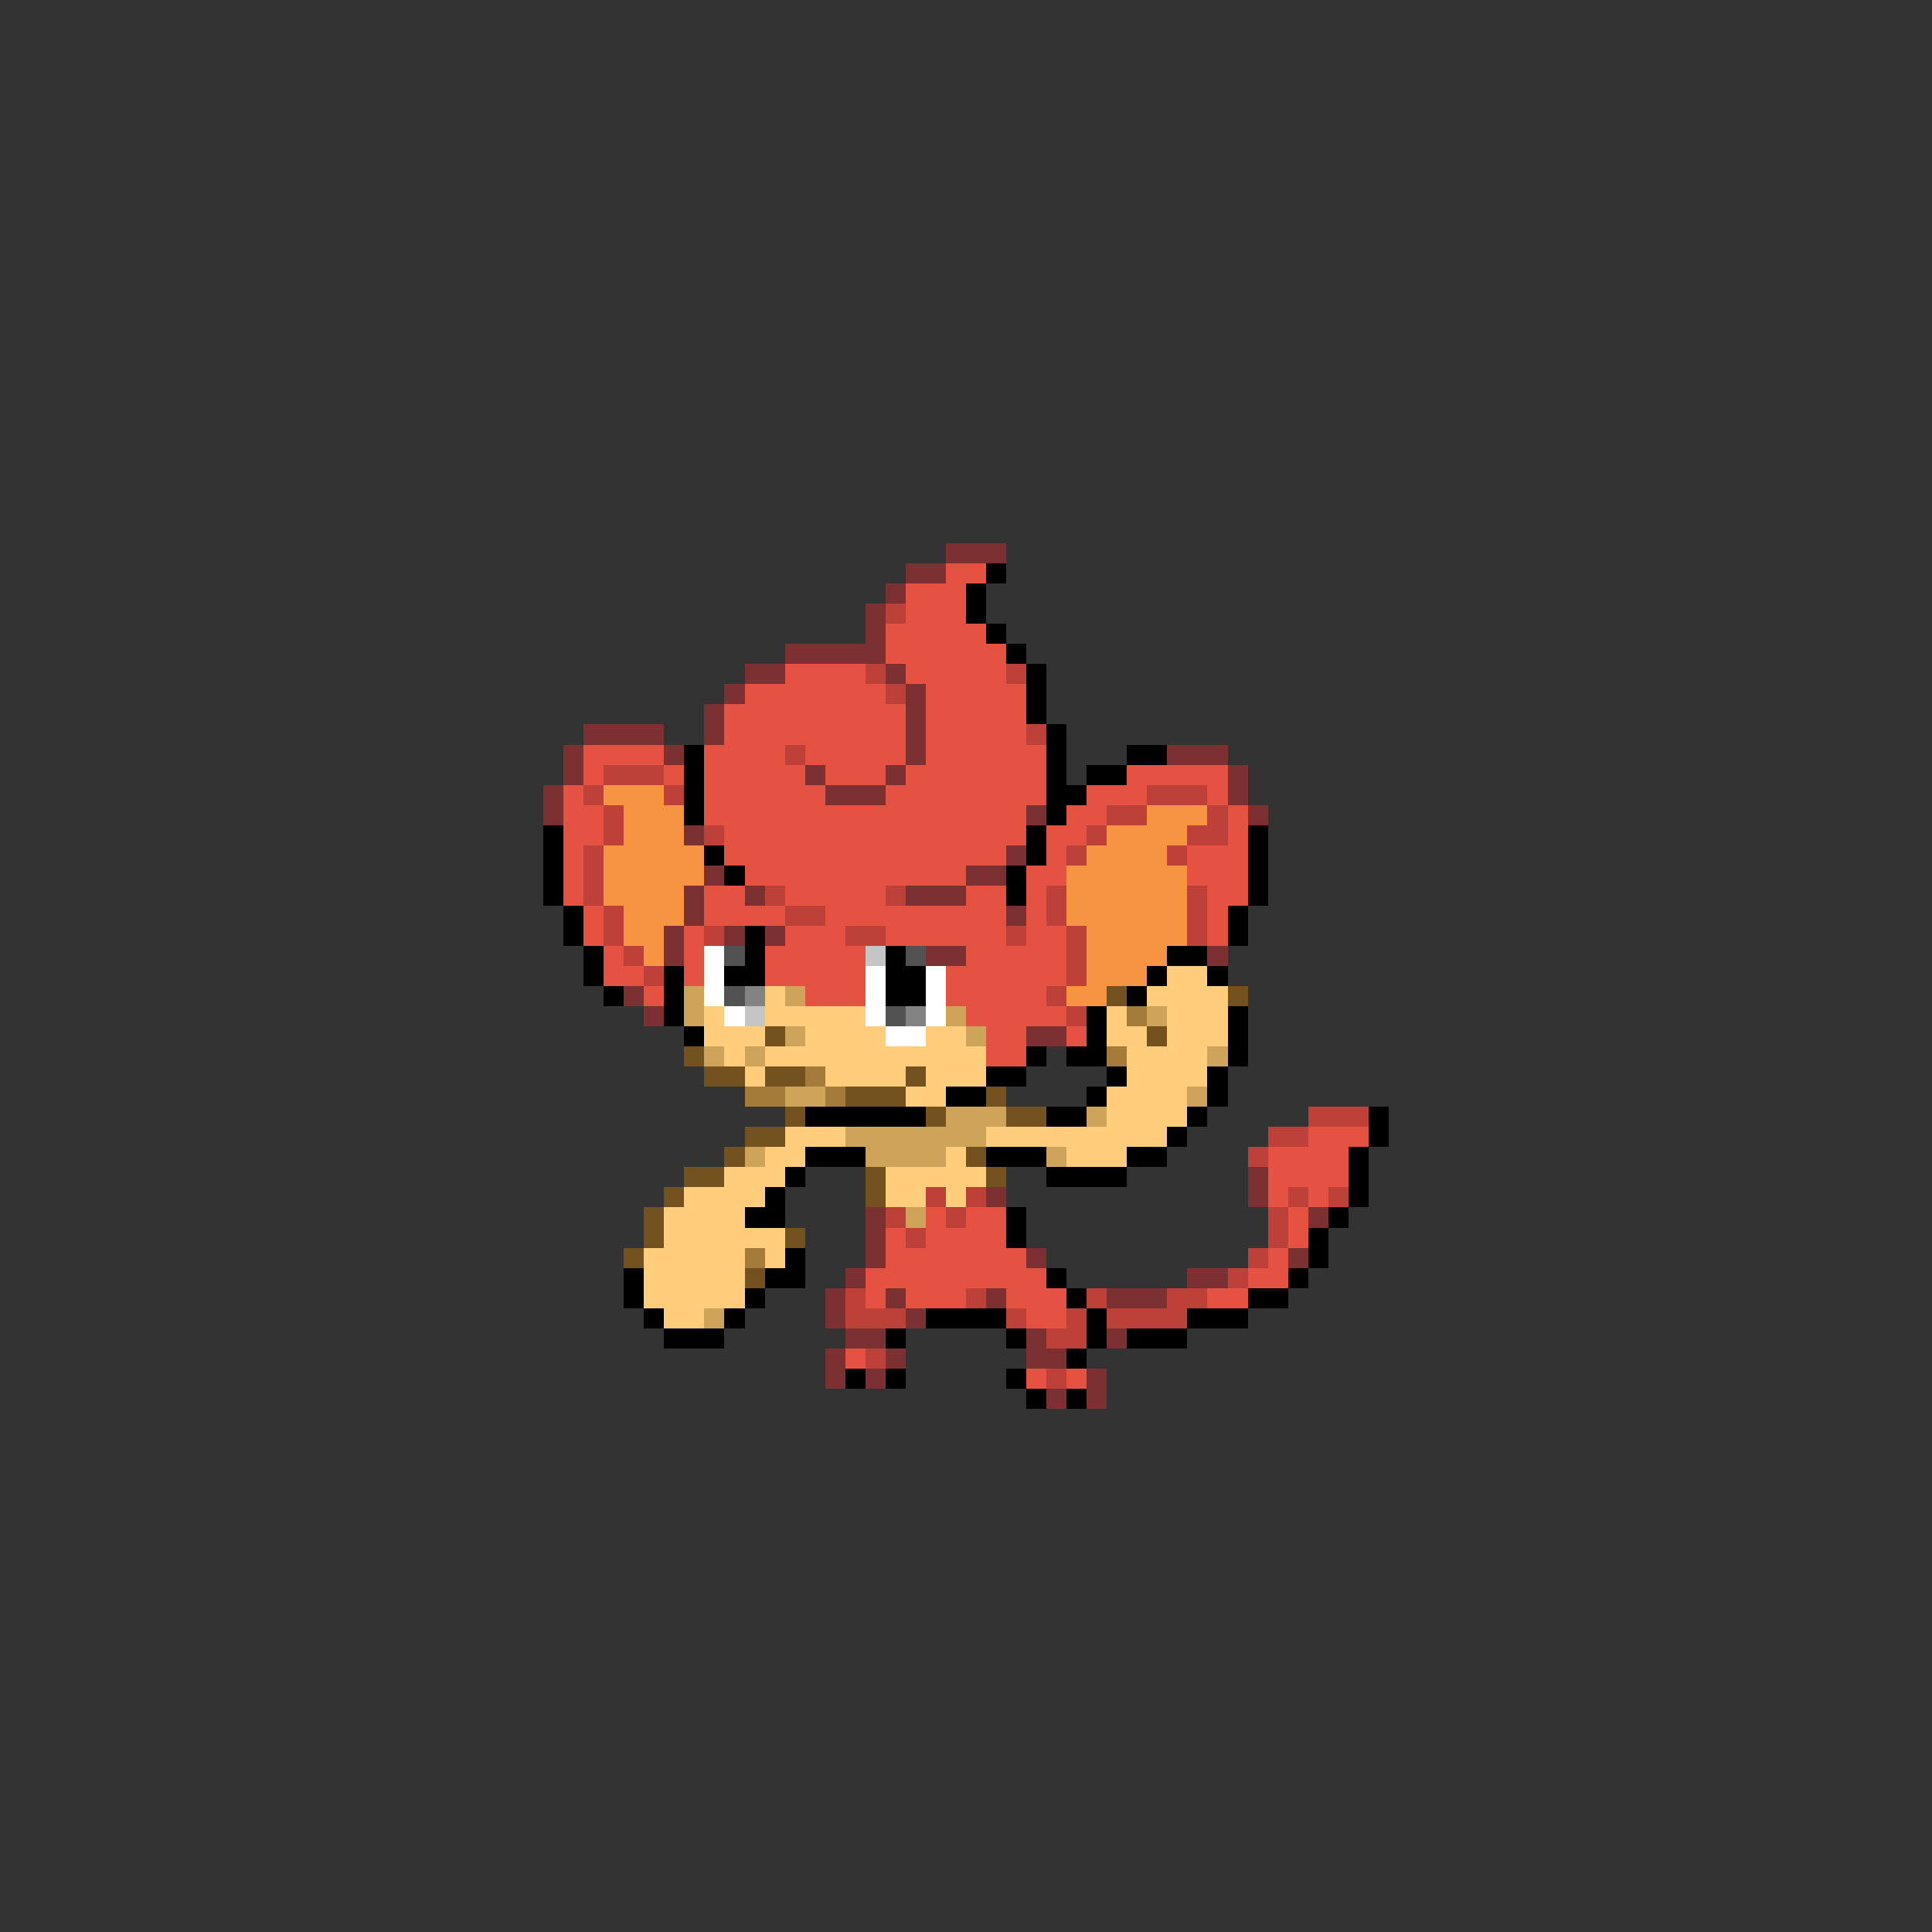 <svg xmlns="http://www.w3.org/2000/svg" viewBox="0 -0.5 96 96" shape-rendering="crispEdges">
<rect x="0" y="-0.5" width="96" height="96" fill="#333333" stroke="none"/>
<path stroke="#7b3131" d="M47 27h3M45 28h2M44 29h1M43 30h1M43 31h1M39 32h5M37 33h2M44 33h1M36 34h1M45 34h1M35 35h1M45 35h1M29 36h4M35 36h1M45 36h1M28 37h1M33 37h1M45 37h1M58 37h3M28 38h1M40 38h1M44 38h1M61 38h1M27 39h1M41 39h3M61 39h1M27 40h1M51 40h1M62 40h1M34 41h1M50 42h1M35 43h1M48 43h2M34 44h1M37 44h1M45 44h3M34 45h1M50 45h1M33 46h1M36 46h1M38 46h1M33 47h1M46 47h2M60 47h1M31 49h1M32 50h1M51 51h2M62 58h1M49 59h1M62 59h1M43 60h1M65 60h1M43 61h1M43 62h1M51 62h1M64 62h1M42 63h1M59 63h2M41 64h1M44 64h1M49 64h1M55 64h3M41 65h1M45 65h1M42 66h2M51 66h1M55 66h1M41 67h1M44 67h1M51 67h2M41 68h1M43 68h1M54 68h1M52 69h1M54 69h1" />
<path stroke="#e65241" d="M47 28h2M45 29h3M45 30h3M44 31h5M44 32h6M39 33h4M45 33h5M37 34h7M46 34h5M36 35h9M46 35h5M36 36h9M46 36h5M29 37h4M35 37h4M40 37h5M46 37h6M29 38h1M33 38h1M35 38h5M41 38h3M45 38h7M56 38h5M28 39h1M35 39h6M44 39h8M54 39h3M60 39h1M28 40h2M35 40h16M53 40h2M61 40h1M28 41h2M36 41h15M52 41h2M61 41h1M28 42h1M36 42h14M52 42h1M59 42h3M28 43h1M37 43h11M51 43h2M59 43h3M28 44h1M35 44h2M39 44h5M48 44h2M51 44h1M60 44h2M29 45h1M35 45h4M41 45h9M51 45h1M60 45h1M29 46h1M34 46h1M39 46h3M44 46h6M51 46h2M60 46h1M30 47h1M34 47h1M38 47h5M48 47h5M30 48h2M34 48h1M38 48h5M47 48h6M32 49h1M40 49h3M47 49h5M48 50h5M49 51h2M53 51h1M49 52h2M65 56h3M63 57h4M63 58h4M63 59h1M65 59h1M46 60h1M48 60h2M64 60h1M44 61h1M46 61h4M64 61h1M44 62h7M63 62h1M43 63h9M62 63h2M43 64h1M45 64h3M50 64h3M60 64h2M51 65h2M42 67h1M51 68h1M53 68h1" />
<path stroke="#000000" d="M49 28h1M48 29h1M48 30h1M49 31h1M50 32h1M51 33h1M51 34h1M51 35h1M52 36h1M34 37h1M52 37h1M56 37h2M34 38h1M52 38h1M54 38h2M34 39h1M52 39h2M34 40h1M52 40h1M27 41h1M51 41h1M62 41h1M27 42h1M35 42h1M51 42h1M62 42h1M27 43h1M36 43h1M50 43h1M62 43h1M27 44h1M50 44h1M62 44h1M28 45h1M61 45h1M28 46h1M37 46h1M61 46h1M29 47h1M37 47h1M44 47h1M58 47h2M29 48h1M33 48h1M36 48h2M44 48h2M57 48h1M60 48h1M30 49h1M33 49h1M44 49h2M56 49h1M33 50h1M54 50h1M61 50h1M34 51h1M54 51h1M61 51h1M51 52h1M53 52h2M61 52h1M49 53h2M55 53h1M60 53h1M47 54h2M54 54h1M60 54h1M40 55h6M52 55h2M59 55h1M68 55h1M58 56h1M68 56h1M40 57h3M49 57h3M56 57h2M67 57h1M39 58h1M52 58h4M67 58h1M38 59h1M67 59h1M37 60h2M50 60h1M66 60h1M50 61h1M65 61h1M39 62h1M65 62h1M31 63h1M38 63h2M52 63h1M64 63h1M31 64h1M37 64h1M53 64h1M62 64h2M32 65h1M36 65h1M46 65h4M54 65h1M59 65h3M33 66h3M44 66h1M50 66h1M54 66h1M56 66h3M53 67h1M42 68h1M44 68h1M50 68h1M51 69h1M53 69h1" />
<path stroke="#bd4139" d="M44 30h1M43 33h1M50 33h1M44 34h1M51 36h1M39 37h1M30 38h3M29 39h1M33 39h1M57 39h3M30 40h1M55 40h2M60 40h1M30 41h1M35 41h1M54 41h1M59 41h2M29 42h1M53 42h1M58 42h1M29 43h1M29 44h1M38 44h1M44 44h1M52 44h1M59 44h1M30 45h1M39 45h2M52 45h1M59 45h1M30 46h1M35 46h1M42 46h2M50 46h1M53 46h1M59 46h1M31 47h1M53 47h1M32 48h1M53 48h1M52 49h1M53 50h1M65 55h3M63 56h2M62 57h1M46 59h1M48 59h1M64 59h1M66 59h1M44 60h1M47 60h1M63 60h1M45 61h1M63 61h1M62 62h1M61 63h1M42 64h1M48 64h1M54 64h1M58 64h2M42 65h3M50 65h1M53 65h1M55 65h4M52 66h2M43 67h1M52 68h1" />
<path stroke="#f69441" d="M30 39h3M31 40h3M57 40h3M31 41h3M55 41h4M30 42h5M54 42h4M30 43h5M53 43h6M30 44h4M53 44h6M31 45h3M53 45h6M31 46h2M54 46h5M32 47h1M54 47h4M54 48h3M53 49h2" />
<path stroke="#ffffff" d="M35 47h1M35 48h1M43 48h1M46 48h1M35 49h1M43 49h1M46 49h1M36 50h1M43 50h1M46 50h1M44 51h2" />
<path stroke="#525252" d="M36 47h1M45 47h1M36 49h1M44 50h1" />
<path stroke="#c5c5c5" d="M43 47h1M37 50h1" />
<path stroke="#ffcd7b" d="M58 48h2M38 49h1M57 49h4M35 50h1M38 50h5M55 50h1M58 50h3M35 51h3M40 51h4M46 51h2M55 51h2M58 51h3M36 52h1M38 52h11M56 52h4M37 53h1M41 53h4M46 53h3M56 53h4M45 54h2M55 54h4M55 55h4M39 56h3M49 56h9M38 57h2M47 57h1M53 57h3M36 58h3M44 58h5M34 59h4M44 59h2M47 59h1M33 60h4M33 61h6M32 62h5M38 62h1M32 63h5M32 64h5M33 65h2" />
<path stroke="#cda45a" d="M34 49h1M39 49h1M34 50h1M47 50h1M57 50h1M39 51h1M48 51h1M35 52h1M37 52h1M60 52h1M39 54h2M59 54h1M47 55h3M54 55h1M42 56h7M37 57h1M43 57h4M52 57h1M45 60h1M35 65h1" />
<path stroke="#838383" d="M37 49h1M45 50h1" />
<path stroke="#735220" d="M55 49h1M61 49h1M38 51h1M57 51h1M34 52h1M35 53h2M38 53h2M45 53h1M42 54h3M49 54h1M39 55h1M46 55h1M50 55h2M37 56h2M36 57h1M48 57h1M34 58h2M43 58h1M49 58h1M33 59h1M43 59h1M32 60h1M32 61h1M39 61h1M31 62h1M37 63h1" />
<path stroke="#a47b39" d="M56 50h1M55 52h1M40 53h1M37 54h2M41 54h1M37 62h1" />
</svg>